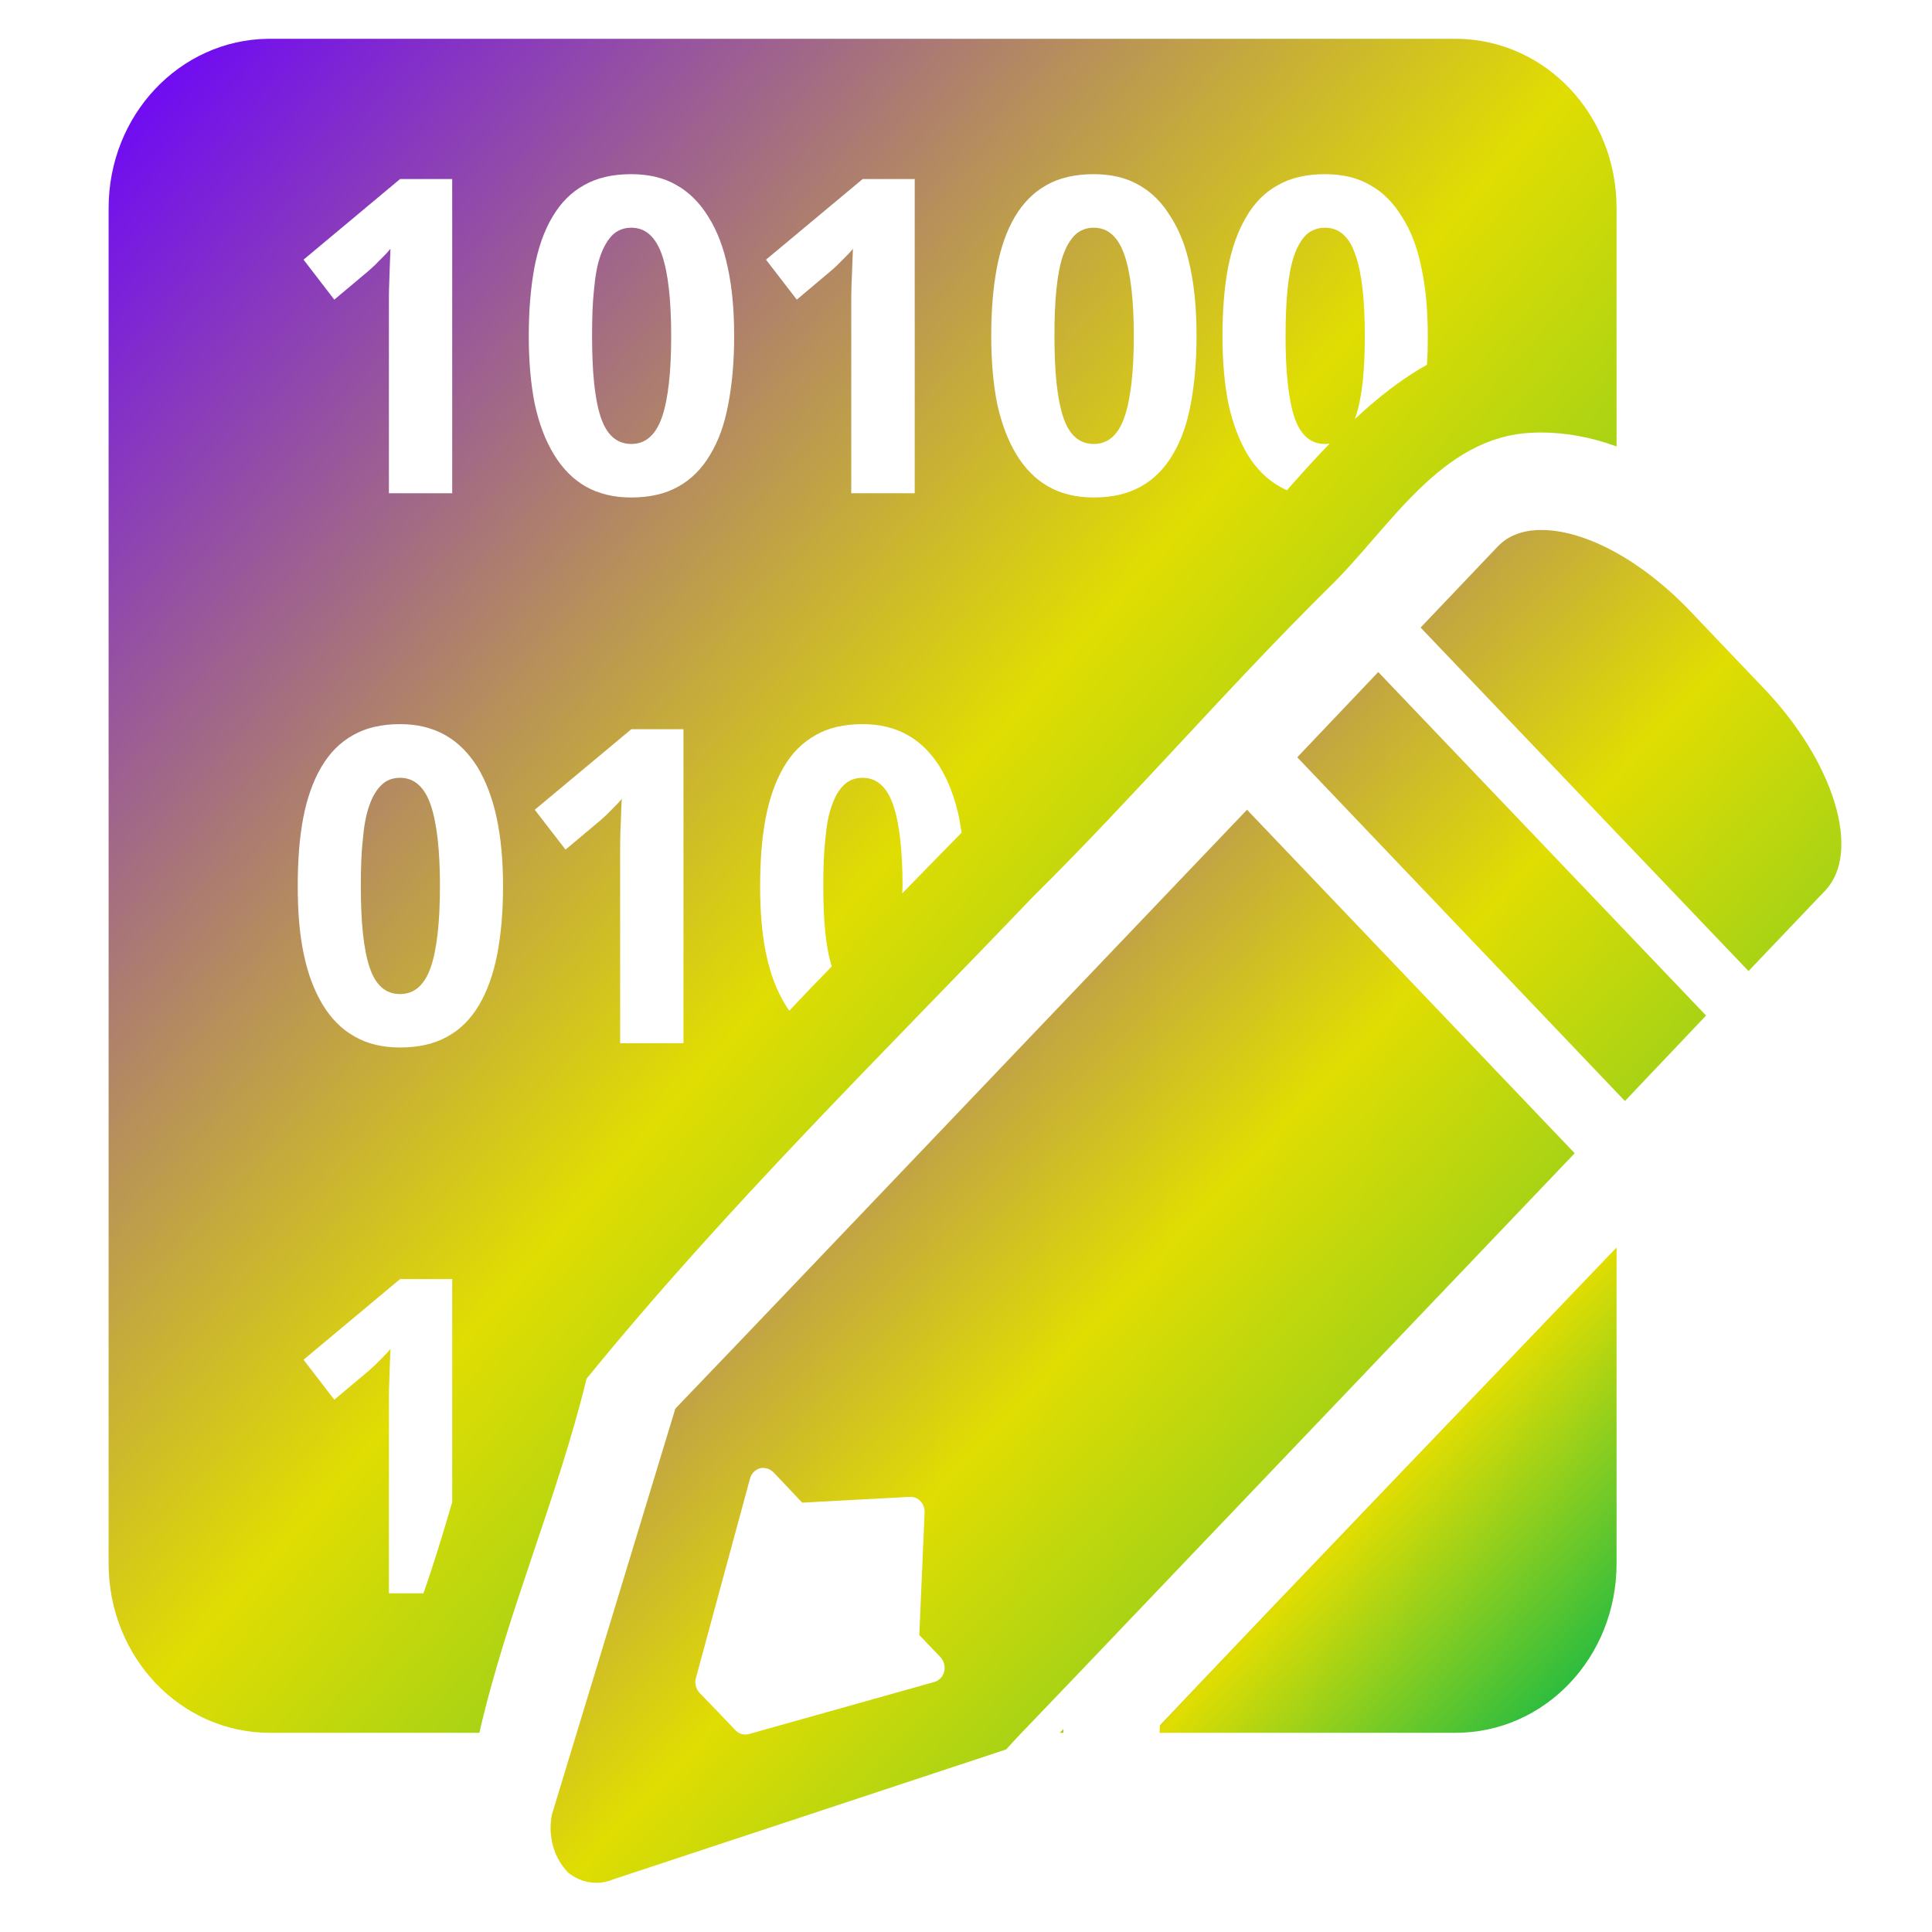 <svg xmlns="http://www.w3.org/2000/svg" xmlns:xlink="http://www.w3.org/1999/xlink" width="64" height="64" viewBox="0 0 64 64" version="1.1"><defs><linearGradient id="linear0" x1="0%" x2="100%" y1="0%" y2="100%"><stop offset="0%" style="stop-color:#6a00ff; stop-opacity:1"/><stop offset="50%" style="stop-color:#e0dd02; stop-opacity:1"/><stop offset="100%" style="stop-color:#00b54e; stop-opacity:1"/></linearGradient></defs><g id="surface1"><path style=" stroke:none;fill-rule:nonzero;fill:url(#linear0);" d="M 8.883 1.285 C 5.953 1.32 3.598 3.809 3.598 6.895 L 3.598 51.793 C 3.598 54.895 5.98 57.402 8.945 57.402 L 15.879 57.402 C 16.793 53.422 18.473 49.617 19.43 45.672 C 24.016 40.039 29.23 34.922 34.23 29.695 C 37.586 26.375 40.699 22.742 44.051 19.434 C 46.031 17.504 47.723 14.461 50.754 14.336 C 50.855 14.328 50.953 14.328 51.047 14.328 C 51.906 14.328 52.75 14.496 53.551 14.789 L 53.551 6.895 C 53.551 3.809 51.207 1.32 48.266 1.285 L 8.883 1.285 M 20.906 5.77 C 21.48 5.77 21.984 5.883 22.406 6.129 C 22.832 6.367 23.184 6.723 23.469 7.188 C 23.754 7.641 23.969 8.195 24.109 8.867 C 24.254 9.531 24.32 10.285 24.32 11.133 C 24.32 11.965 24.254 12.723 24.125 13.387 C 24.004 14.043 23.805 14.602 23.527 15.059 C 23.258 15.52 22.906 15.875 22.473 16.117 C 22.047 16.359 21.523 16.48 20.906 16.48 C 20.336 16.48 19.832 16.359 19.402 16.117 C 18.98 15.875 18.633 15.52 18.352 15.059 C 18.07 14.602 17.859 14.043 17.715 13.387 C 17.582 12.723 17.516 11.965 17.516 11.133 C 17.516 10.293 17.578 9.547 17.699 8.883 C 17.824 8.219 18.023 7.648 18.297 7.191 C 18.566 6.73 18.914 6.371 19.348 6.133 C 19.777 5.887 20.297 5.77 20.906 5.77 M 36.23 5.77 C 36.801 5.77 37.305 5.883 37.727 6.129 C 38.156 6.367 38.504 6.723 38.785 7.188 C 39.078 7.641 39.289 8.195 39.43 8.867 C 39.57 9.531 39.637 10.285 39.637 11.133 C 39.637 11.965 39.57 12.723 39.445 13.387 C 39.324 14.043 39.125 14.602 38.848 15.059 C 38.578 15.52 38.227 15.875 37.793 16.117 C 37.363 16.359 36.844 16.48 36.23 16.48 C 35.656 16.48 35.152 16.359 34.727 16.117 C 34.301 15.875 33.953 15.52 33.672 15.059 C 33.395 14.602 33.18 14.043 33.035 13.387 C 32.902 12.723 32.836 11.965 32.836 11.133 C 32.836 10.293 32.895 9.547 33.02 8.883 C 33.145 8.219 33.344 7.648 33.613 7.191 C 33.887 6.73 34.234 6.371 34.664 6.133 C 35.098 5.887 35.617 5.77 36.23 5.77 M 43.891 5.77 C 44.461 5.77 44.965 5.883 45.383 6.129 C 45.816 6.367 46.164 6.723 46.445 7.188 C 46.738 7.641 46.949 8.195 47.086 8.867 C 47.23 9.531 47.297 10.285 47.297 11.133 C 47.297 11.465 47.293 11.777 47.27 12.082 C 46.414 12.562 45.621 13.191 44.875 13.887 C 44.887 13.859 44.898 13.84 44.902 13.816 C 45.113 13.219 45.211 12.328 45.211 11.133 C 45.211 9.938 45.113 9.043 44.902 8.449 C 44.703 7.84 44.359 7.543 43.891 7.543 C 43.652 7.543 43.449 7.621 43.277 7.77 C 43.117 7.926 42.984 8.148 42.875 8.449 C 42.773 8.746 42.699 9.121 42.652 9.574 C 42.609 10.016 42.586 10.539 42.586 11.133 C 42.586 12.316 42.68 13.207 42.875 13.812 C 43.074 14.406 43.41 14.707 43.891 14.707 C 43.949 14.707 43.996 14.703 44.047 14.695 C 43.559 15.195 43.09 15.719 42.629 16.242 C 42.547 16.199 42.465 16.16 42.387 16.117 C 41.961 15.875 41.613 15.52 41.328 15.059 C 41.055 14.602 40.84 14.043 40.695 13.387 C 40.562 12.723 40.496 11.965 40.496 11.133 C 40.496 10.293 40.555 9.547 40.676 8.883 C 40.805 8.219 41.008 7.648 41.281 7.191 C 41.547 6.73 41.895 6.371 42.332 6.133 C 42.762 5.887 43.277 5.77 43.895 5.77 M 13.254 5.93 L 14.98 5.93 L 14.98 16.34 L 12.883 16.34 L 12.883 9.875 C 12.883 9.699 12.887 9.52 12.895 9.336 C 12.898 9.148 12.91 8.957 12.914 8.77 C 12.922 8.574 12.926 8.391 12.934 8.242 C 12.91 8.266 12.871 8.316 12.82 8.375 L 12.637 8.562 C 12.566 8.629 12.5 8.699 12.43 8.773 C 12.355 8.844 12.285 8.906 12.219 8.965 L 11.074 9.926 L 10.055 8.602 L 13.254 5.93 M 28.578 5.93 L 30.301 5.93 L 30.301 16.34 L 28.199 16.34 L 28.199 9.875 C 28.199 9.699 28.207 9.52 28.211 9.336 C 28.219 9.148 28.23 8.957 28.234 8.77 C 28.242 8.574 28.25 8.402 28.254 8.242 C 28.23 8.266 28.195 8.316 28.141 8.375 L 27.957 8.562 C 27.887 8.629 27.82 8.703 27.746 8.773 C 27.676 8.844 27.602 8.906 27.535 8.965 L 26.395 9.926 L 25.375 8.602 L 28.578 5.93 M 20.914 7.543 C 20.672 7.543 20.469 7.621 20.305 7.77 C 20.145 7.926 20.004 8.152 19.898 8.449 C 19.789 8.746 19.719 9.125 19.68 9.574 C 19.629 10.016 19.613 10.539 19.613 11.133 C 19.613 12.316 19.699 13.207 19.898 13.812 C 20.094 14.406 20.43 14.707 20.914 14.707 C 21.387 14.707 21.723 14.41 21.93 13.816 C 22.133 13.219 22.234 12.328 22.234 11.133 C 22.234 9.941 22.133 9.043 21.93 8.449 C 21.723 7.852 21.387 7.543 20.914 7.543 M 36.234 7.543 C 35.992 7.543 35.789 7.621 35.625 7.77 C 35.461 7.926 35.324 8.152 35.219 8.449 C 35.113 8.746 35.043 9.125 34.996 9.574 C 34.949 10.016 34.93 10.539 34.93 11.133 C 34.93 12.316 35.02 13.207 35.219 13.812 C 35.414 14.406 35.75 14.707 36.234 14.707 C 36.707 14.707 37.043 14.41 37.25 13.816 C 37.453 13.219 37.559 12.328 37.559 11.133 C 37.559 9.941 37.453 9.043 37.25 8.449 C 37.043 7.852 36.707 7.543 36.234 7.543 M 13.254 23.988 C 13.82 23.988 14.32 24.109 14.75 24.352 C 15.172 24.59 15.523 24.945 15.812 25.402 C 16.094 25.867 16.309 26.426 16.453 27.09 C 16.594 27.754 16.664 28.512 16.664 29.355 C 16.664 30.195 16.598 30.949 16.473 31.605 C 16.344 32.266 16.145 32.82 15.875 33.285 C 15.602 33.746 15.254 34.102 14.816 34.34 C 14.383 34.582 13.867 34.699 13.254 34.699 C 12.672 34.699 12.176 34.582 11.754 34.34 C 11.324 34.102 10.973 33.746 10.691 33.285 C 10.41 32.82 10.199 32.266 10.062 31.605 C 9.922 30.949 9.863 30.195 9.863 29.355 C 9.863 28.512 9.918 27.766 10.043 27.102 C 10.172 26.434 10.371 25.875 10.641 25.414 C 10.914 24.949 11.258 24.598 11.691 24.355 C 12.117 24.109 12.637 23.988 13.254 23.988 M 28.578 23.988 C 29.141 23.988 29.645 24.109 30.07 24.352 C 30.496 24.59 30.844 24.945 31.133 25.402 C 31.418 25.867 31.629 26.426 31.773 27.09 C 31.801 27.25 31.828 27.41 31.855 27.582 C 31.199 28.254 30.539 28.922 29.887 29.594 C 29.887 29.512 29.898 29.438 29.898 29.355 C 29.898 28.168 29.793 27.266 29.59 26.672 C 29.383 26.07 29.047 25.766 28.578 25.766 C 28.332 25.766 28.129 25.84 27.965 25.996 C 27.801 26.148 27.664 26.375 27.559 26.672 C 27.449 26.969 27.379 27.348 27.34 27.801 C 27.289 28.242 27.273 28.762 27.273 29.355 C 27.273 30.531 27.359 31.418 27.555 32.012 C 27.082 32.496 26.613 32.984 26.148 33.48 C 26.098 33.414 26.055 33.352 26.016 33.285 C 25.73 32.82 25.52 32.27 25.379 31.605 C 25.242 30.949 25.18 30.195 25.18 29.355 C 25.18 28.512 25.238 27.766 25.363 27.102 C 25.492 26.434 25.691 25.875 25.961 25.414 C 26.23 24.949 26.574 24.605 27.012 24.355 C 27.438 24.109 27.957 23.988 28.578 23.988 M 20.914 24.156 L 22.641 24.156 L 22.641 34.559 L 20.543 34.559 L 20.543 28.098 C 20.543 27.918 20.547 27.742 20.551 27.559 C 20.559 27.367 20.57 27.18 20.574 26.984 C 20.582 26.797 20.586 26.617 20.598 26.461 C 20.57 26.492 20.535 26.539 20.48 26.598 L 20.297 26.785 C 20.227 26.855 20.16 26.926 20.086 26.996 C 20.016 27.066 19.945 27.125 19.879 27.184 L 18.734 28.145 L 17.715 26.824 L 20.914 24.156 M 13.254 25.766 C 13.016 25.766 12.805 25.84 12.645 25.996 C 12.484 26.148 12.34 26.375 12.238 26.672 C 12.129 26.973 12.059 27.348 12.02 27.801 C 11.969 28.246 11.953 28.766 11.953 29.355 C 11.953 30.543 12.043 31.434 12.238 32.027 C 12.434 32.633 12.77 32.93 13.254 32.93 C 13.723 32.93 14.066 32.633 14.27 32.039 C 14.473 31.449 14.574 30.547 14.574 29.355 C 14.574 28.168 14.473 27.273 14.27 26.672 C 14.066 26.07 13.723 25.766 13.254 25.766 M 13.254 42.371 L 14.98 42.371 L 14.98 49.762 C 14.68 50.781 14.375 51.793 14.027 52.781 L 12.883 52.781 L 12.883 46.316 C 12.883 46.141 12.887 45.961 12.895 45.777 C 12.898 45.59 12.91 45.398 12.914 45.211 C 12.922 45.02 12.926 44.844 12.934 44.684 C 12.91 44.715 12.871 44.758 12.82 44.816 L 12.637 45.008 C 12.566 45.078 12.5 45.145 12.43 45.215 C 12.355 45.285 12.285 45.348 12.219 45.406 L 11.074 46.367 L 10.055 45.043 L 13.254 42.371 "/><path style=" stroke:none;fill-rule:nonzero;fill:url(#linear0);" d="M 50.914 17.559 C 50.391 17.586 49.941 17.762 49.621 18.098 L 49.598 18.121 L 47.059 20.789 L 57.922 32.168 L 60.426 29.539 L 60.473 29.5 C 60.477 29.496 60.477 29.484 60.48 29.48 C 61.66 28.211 60.758 25.246 58.449 22.824 L 55.984 20.238 C 54.387 18.562 52.539 17.59 51.152 17.559 C 51.074 17.559 50.992 17.555 50.922 17.559 L 50.914 17.559 M 45.656 22.262 L 42.973 25.086 L 53.828 36.473 L 56.516 33.641 L 45.656 22.262 M 41.309 26.824 L 24.91 44.012 L 22.887 46.125 L 22.371 46.664 L 18.285 60.102 C 18.137 60.82 18.352 61.562 18.828 62.039 C 19.266 62.387 19.82 62.465 20.32 62.254 L 33.328 57.953 L 33.746 57.5 L 35.707 55.453 L 52.164 38.203 L 41.309 26.824 M 25.242 48.625 C 25.258 48.625 25.27 48.625 25.293 48.625 L 25.293 48.629 C 25.293 48.629 25.297 48.629 25.297 48.629 C 25.418 48.629 25.535 48.688 25.625 48.773 L 26.574 49.777 L 30.137 49.586 C 30.258 49.578 30.379 49.621 30.469 49.707 C 30.578 49.805 30.633 49.953 30.629 50.098 L 30.453 54.164 L 31.16 54.902 C 31.27 55.027 31.32 55.203 31.277 55.379 C 31.238 55.539 31.109 55.676 30.945 55.719 L 24.816 57.441 C 24.652 57.488 24.48 57.441 24.363 57.316 L 23.172 56.074 C 23.051 55.945 23.004 55.762 23.051 55.594 L 24.844 48.984 C 24.895 48.789 25.051 48.652 25.242 48.625 M 35.227 57.273 L 35.109 57.402 L 35.227 57.402 Z M 35.227 57.273 "/><path style=" stroke:none;fill-rule:nonzero;fill:url(#linear0);" d="M 53.551 41.324 C 48.508 46.598 43.441 51.859 38.422 57.152 C 38.422 57.234 38.414 57.316 38.41 57.402 L 48.211 57.402 C 51.176 57.402 53.551 54.902 53.551 51.793 L 53.551 41.324 "/></g></svg>
